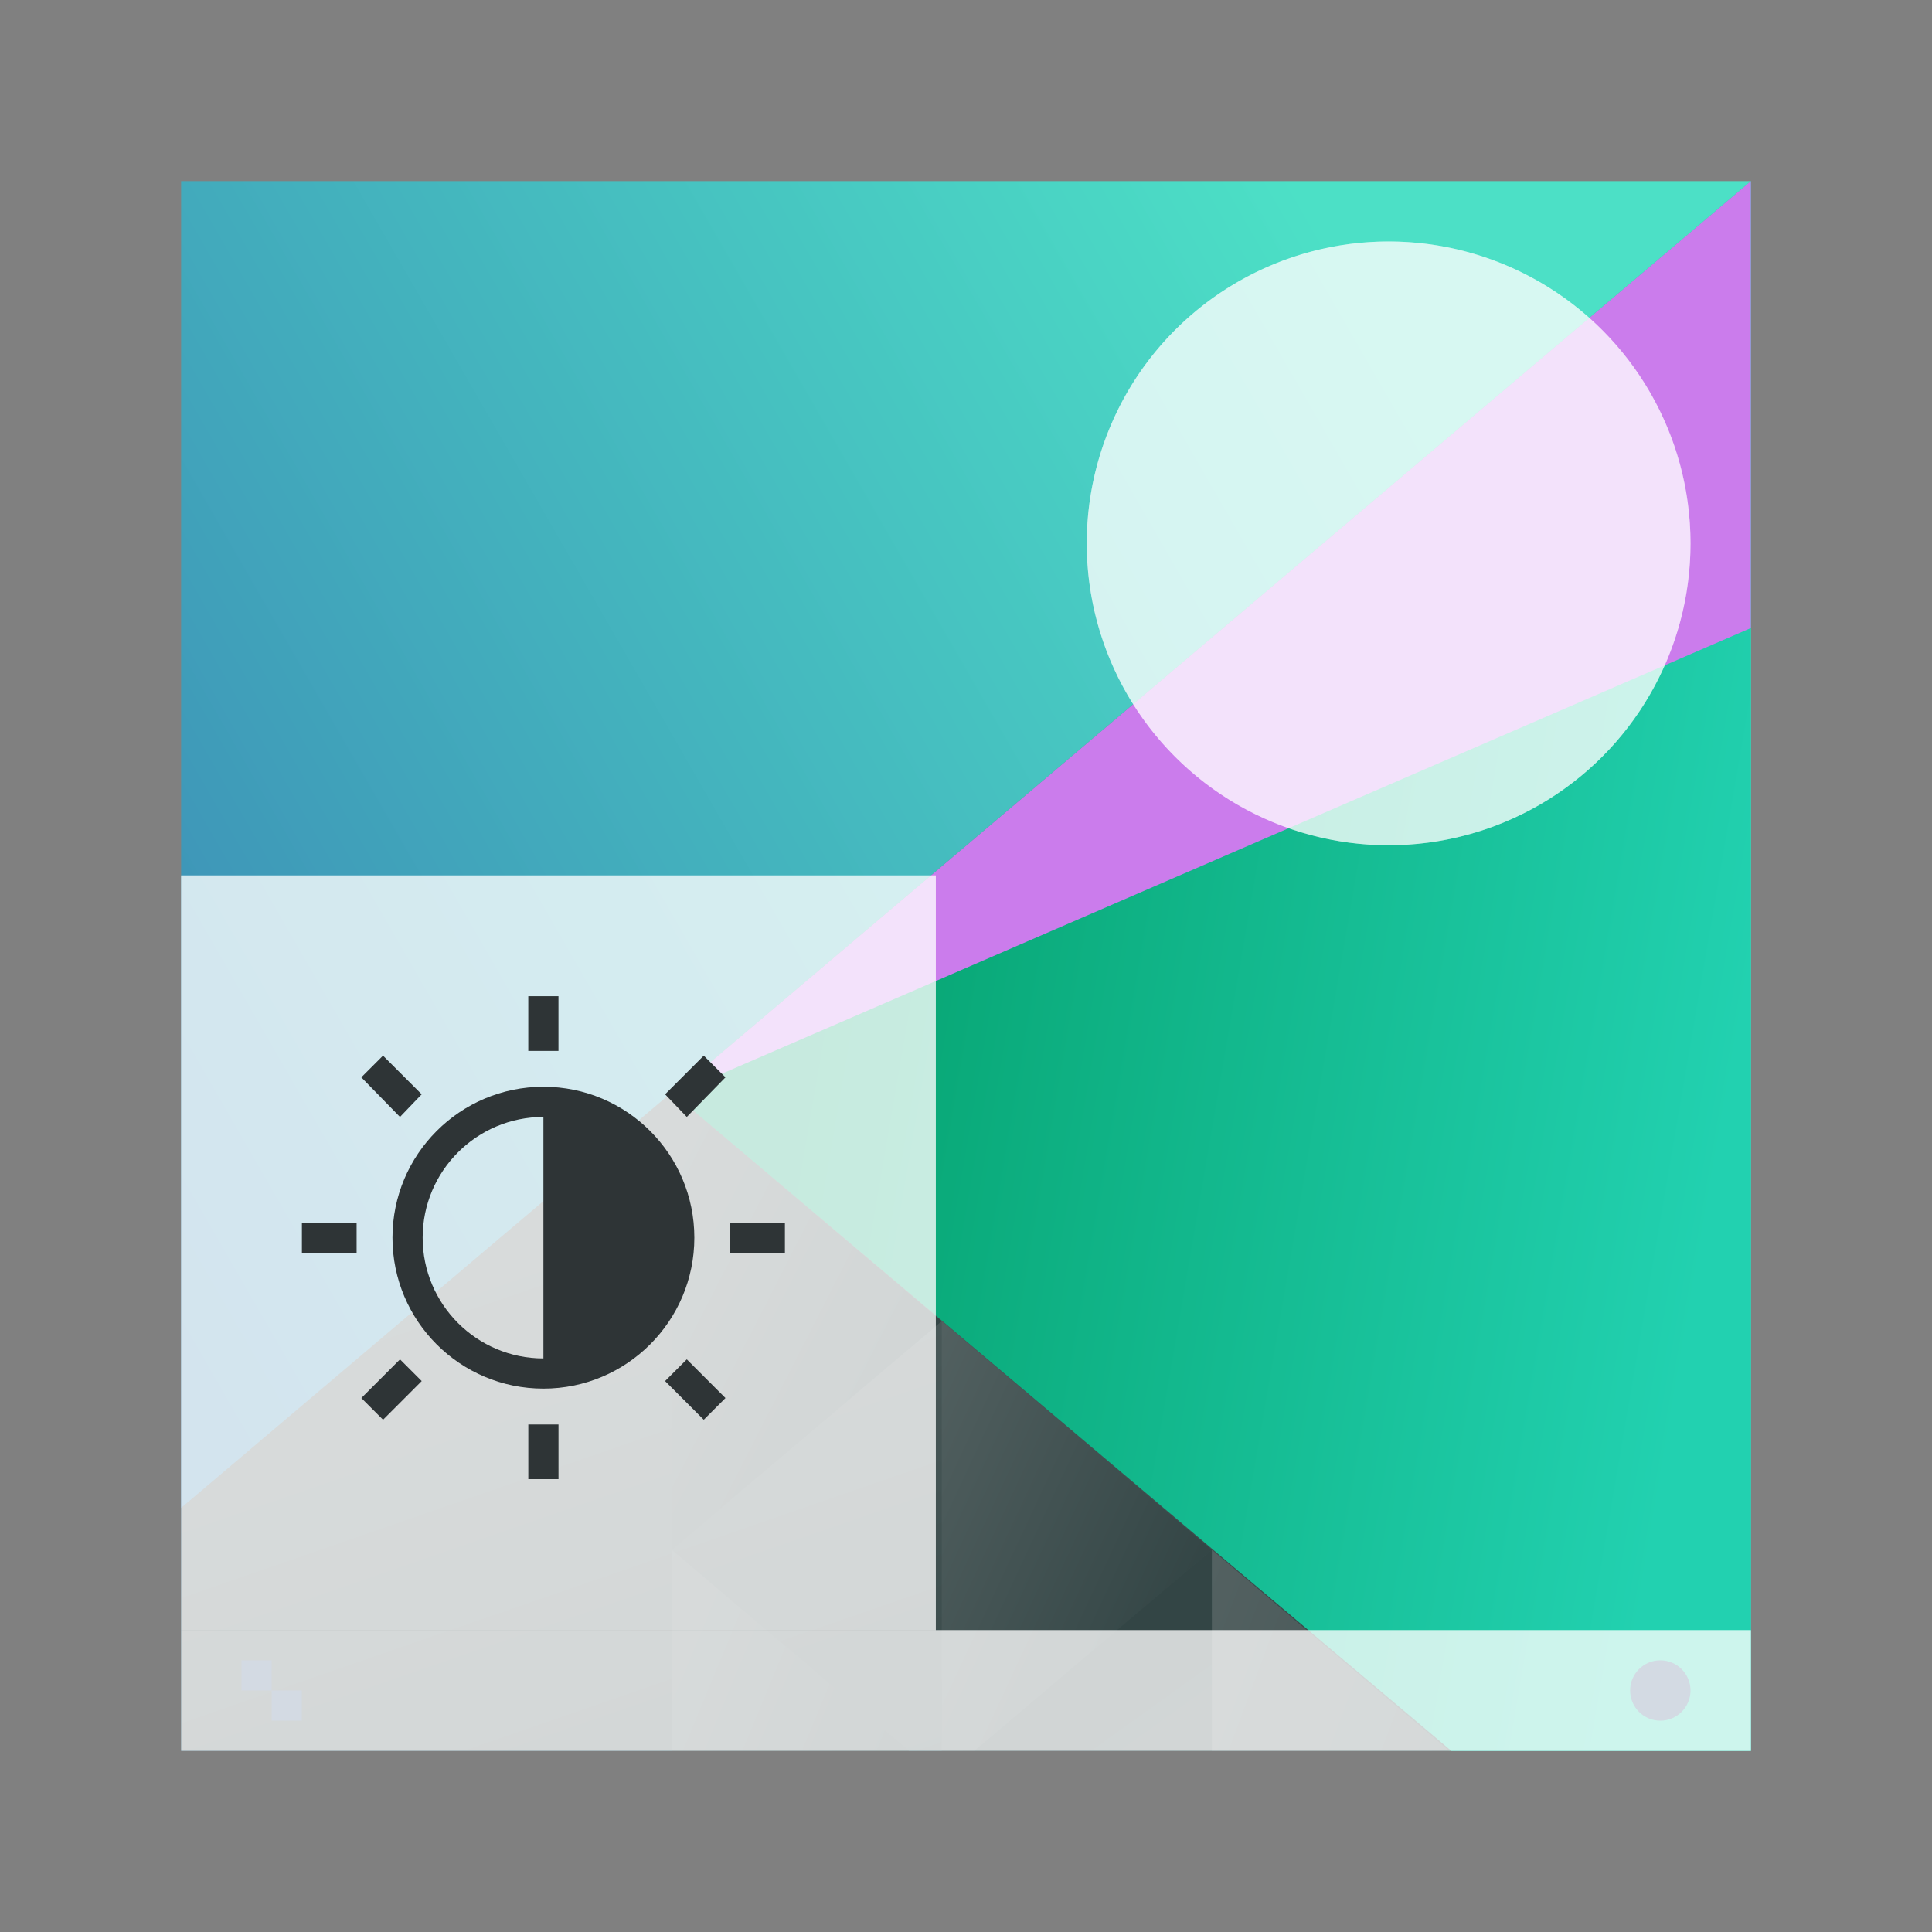 <?xml version="1.0" encoding="UTF-8" standalone="no"?>
<!-- Created with Inkscape (http://www.inkscape.org/) -->

<svg
   xmlns:dc="http://purl.org/dc/elements/1.1/"
   xmlns:cc="http://creativecommons.org/ns#"
   xmlns:rdf="http://www.w3.org/1999/02/22-rdf-syntax-ns#"
   xmlns:svg="http://www.w3.org/2000/svg"
   xmlns="http://www.w3.org/2000/svg"
   xmlns:xlink="http://www.w3.org/1999/xlink"
   xmlns:sodipodi="http://sodipodi.sourceforge.net/DTD/sodipodi-0.dtd"
   xmlns:inkscape="http://www.inkscape.org/namespaces/inkscape"
   width="64"
   height="64"
   viewBox="0 0 64 64"
   id="svg7266"
   version="1.1"
   inkscape:version="0.91 r13725"
   sodipodi:docname="contrast.svg">
  <rect x="0" y="0" width="64" height="64" fill="#808080" stroke="none"/>
  <defs
     id="defs7268">
    <filter
       style="color-interpolation-filters:sRGB"
       inkscape:label="Blur"
       id="filter7671-5">
      <feGaussianBlur
         stdDeviation="2 2"
         result="fbSourceGraphic"
         id="feGaussianBlur7673-8" />
      <feColorMatrix
         result="fbSourceGraphicAlpha"
         in="fbSourceGraphic"
         values="0 0 0 -1 0 0 0 0 -1 0 0 0 0 -1 0 0 0 0 1 0"
         id="feColorMatrix7675-0" />
      <feGaussianBlur
         id="feGaussianBlur7677-8"
         stdDeviation="2 2"
         result="blur"
         in="fbSourceGraphic" />
    </filter>
    <linearGradient
       id="linearGradient4227">
      <stop
         id="stop6538"
         stop-color="#2e3436" />
      <stop
         id="stop6540-9"
         stop-color="#555753"
         offset="1" />
    </linearGradient>
    <linearGradient
       inkscape:collect="always"
       xlink:href="#linearGradient4697"
       id="linearGradient8960"
       gradientUnits="userSpaceOnUse"
       gradientTransform="matrix(1.083,0,0,1.589,-410.619,193.884)"
       x1="418.17"
       y1="503.079"
       x2="384.571"
       y2="531.458" />
    <linearGradient
       id="linearGradient4697"
       inkscape:collect="always">
      <stop
         id="stop6546"
         stop-color="#4ce0c6" />
      <stop
         id="stop6548"
         stop-color="#3b85b5"
         offset="1" />
    </linearGradient>
    <linearGradient
       inkscape:collect="always"
       xlink:href="#linearGradient4221"
       id="linearGradient7451-1"
       gradientUnits="userSpaceOnUse"
       gradientTransform="matrix(1.083,0,0,1.589,-410.619,193.884)"
       x1="404.045"
       y1="521.633"
       x2="430.736"
       y2="528.35" />
    <linearGradient
       inkscape:collect="always"
       id="linearGradient4221">
      <stop
         stop-color="#06a370"
         id="stop15" />
      <stop
         offset="1"
         stop-color="#22d1b0"
         id="stop17" />
    </linearGradient>
    <linearGradient
       inkscape:collect="always"
       xlink:href="#linearGradient4468"
       id="linearGradient8962"
       gradientUnits="userSpaceOnUse"
       gradientTransform="matrix(1.083,0,0,1.589,-410.619,193.884)"
       x1="398.092"
       y1="542.224"
       x2="394.003"
       y2="524.9" />
    <linearGradient
       id="linearGradient4468"
       inkscape:collect="always">
      <stop
         id="stop6558"
         stop-color="#334545" />
      <stop
         id="stop6560"
         stop-color="#536161"
         offset="1" />
    </linearGradient>
    <linearGradient
       inkscape:collect="always"
       xlink:href="#linearGradient4468"
       id="linearGradient7455-5"
       gradientUnits="userSpaceOnUse"
       gradientTransform="matrix(-1.083,0,0,1.589,498.453,130.328)"
       x1="431.571"
       y1="568.798"
       x2="439.571"
       y2="562.798" />
    <linearGradient
       inkscape:collect="always"
       xlink:href="#linearGradient4468"
       id="linearGradient7457-3"
       gradientUnits="userSpaceOnUse"
       gradientTransform="matrix(-1.083,0,0,1.589,498.453,130.328)"
       x1="406.537"
       y1="581.87"
       x2="423.32"
       y2="572.678" />
    <linearGradient
       inkscape:collect="always"
       xlink:href="#linearGradient4468"
       id="linearGradient7459-9"
       gradientUnits="userSpaceOnUse"
       gradientTransform="matrix(-1.083,0,0,1.589,498.453,130.328)"
       x1="423.054"
       y1="572.334"
       x2="431.225"
       y2="566.766" />
    <linearGradient
       inkscape:collect="always"
       xlink:href="#linearGradient4468"
       id="linearGradient7461-1"
       gradientUnits="userSpaceOnUse"
       gradientTransform="matrix(-1.083,0,0,1.589,498.453,130.328)"
       x1="431.313"
       y1="577.102"
       x2="440.632"
       y2="571.445" />
    <linearGradient
       inkscape:collect="always"
       xlink:href="#linearGradient4468"
       id="linearGradient7463-1"
       gradientUnits="userSpaceOnUse"
       gradientTransform="matrix(-1.083,0,0,1.589,498.453,130.328)"
       x1="430.567"
       y1="577.362"
       x2="423.75"
       y2="591.328" />
    <linearGradient
       y2="604.119"
       x2="576.723"
       y1="584.119"
       x1="554.723"
       gradientUnits="userSpaceOnUse"
       id="linearGradient8372"
       xlink:href="#linearGradient4227"
       inkscape:collect="always"
       gradientTransform="translate(-546.723,435.243)" />
    <linearGradient
       y2="604.119"
       x2="576.723"
       y1="584.119"
       x1="554.723"
       gradientUnits="userSpaceOnUse"
       id="linearGradient8374"
       xlink:href="#linearGradient4227"
       inkscape:collect="always"
       gradientTransform="translate(-546.723,435.243)" />
    <linearGradient
       y2="604.119"
       x2="576.723"
       y1="584.119"
       x1="554.723"
       gradientUnits="userSpaceOnUse"
       id="linearGradient8376"
       xlink:href="#linearGradient4227"
       inkscape:collect="always"
       gradientTransform="translate(-546.723,435.243)" />
    <linearGradient
       y2="604.119"
       x2="576.723"
       y1="584.119"
       x1="554.723"
       gradientUnits="userSpaceOnUse"
       id="linearGradient8378"
       xlink:href="#linearGradient4227"
       inkscape:collect="always"
       gradientTransform="translate(-546.723,435.243)" />
    <linearGradient
       y2="604.119"
       x2="576.723"
       y1="584.119"
       x1="554.723"
       gradientUnits="userSpaceOnUse"
       id="linearGradient8380"
       xlink:href="#linearGradient4227"
       inkscape:collect="always"
       gradientTransform="translate(-546.723,435.243)" />
    <linearGradient
       y2="604.119"
       x2="576.723"
       y1="584.119"
       x1="554.723"
       gradientUnits="userSpaceOnUse"
       id="linearGradient8382"
       xlink:href="#linearGradient4227"
       inkscape:collect="always"
       gradientTransform="translate(-546.723,435.243)" />
    <linearGradient
       y2="604.119"
       x2="576.723"
       y1="584.119"
       x1="554.723"
       gradientUnits="userSpaceOnUse"
       id="linearGradient8384"
       xlink:href="#linearGradient4227"
       inkscape:collect="always"
       gradientTransform="translate(-546.723,435.243)" />
    <linearGradient
       y2="604.119"
       x2="576.723"
       y1="584.119"
       x1="554.723"
       gradientUnits="userSpaceOnUse"
       id="linearGradient8386"
       xlink:href="#linearGradient4227"
       inkscape:collect="always"
       gradientTransform="translate(-546.723,435.243)" />
    <linearGradient
       y2="604.119"
       x2="576.723"
       y1="584.119"
       x1="554.723"
       gradientUnits="userSpaceOnUse"
       id="linearGradient8388"
       xlink:href="#linearGradient4227"
       inkscape:collect="always"
       gradientTransform="translate(-546.723,435.243)" />
    <linearGradient
       y2="604.119"
       x2="576.723"
       y1="584.119"
       x1="554.723"
       gradientUnits="userSpaceOnUse"
       id="linearGradient8390"
       xlink:href="#linearGradient4227"
       inkscape:collect="always"
       gradientTransform="translate(-546.723,435.243)" />
    <linearGradient
       y2="604.119"
       x2="576.723"
       y1="584.119"
       x1="554.723"
       gradientUnits="userSpaceOnUse"
       id="linearGradient8392"
       xlink:href="#linearGradient4227"
       inkscape:collect="always"
       gradientTransform="translate(-546.723,435.243)" />
    <linearGradient
       y2="604.119"
       x2="576.723"
       y1="584.119"
       x1="554.723"
       gradientUnits="userSpaceOnUse"
       id="linearGradient8394"
       xlink:href="#linearGradient4227"
       inkscape:collect="always"
       gradientTransform="translate(-546.723,435.243)" />
    <linearGradient
       y2="604.119"
       x2="576.723"
       y1="584.119"
       x1="554.723"
       gradientUnits="userSpaceOnUse"
       id="linearGradient8396"
       xlink:href="#linearGradient4227"
       inkscape:collect="always"
       gradientTransform="translate(-546.723,435.243)" />
    <linearGradient
       y2="604.119"
       x2="576.723"
       y1="584.119"
       x1="554.723"
       gradientUnits="userSpaceOnUse"
       id="linearGradient8398"
       xlink:href="#linearGradient4227"
       inkscape:collect="always"
       gradientTransform="translate(-546.723,435.243)" />
    <linearGradient
       y2="604.119"
       x2="576.723"
       y1="584.119"
       x1="554.723"
       gradientUnits="userSpaceOnUse"
       id="linearGradient8400"
       xlink:href="#linearGradient4227"
       inkscape:collect="always"
       gradientTransform="translate(-546.723,435.243)" />
    <linearGradient
       y2="604.119"
       x2="576.723"
       y1="584.119"
       x1="554.723"
       gradientUnits="userSpaceOnUse"
       id="linearGradient8402"
       xlink:href="#linearGradient4227"
       inkscape:collect="always"
       gradientTransform="translate(-546.723,435.243)" />
    <linearGradient
       y2="604.119"
       x2="576.723"
       y1="584.119"
       x1="554.723"
       gradientUnits="userSpaceOnUse"
       id="linearGradient8404"
       xlink:href="#linearGradient4227"
       inkscape:collect="always"
       gradientTransform="translate(-546.723,435.243)" />
    <linearGradient
       y2="604.119"
       x2="576.723"
       y1="584.119"
       x1="554.723"
       gradientUnits="userSpaceOnUse"
       id="linearGradient8406"
       xlink:href="#linearGradient4227"
       inkscape:collect="always"
       gradientTransform="translate(-546.723,435.243)" />
    <linearGradient
       y2="604.119"
       x2="576.723"
       y1="584.119"
       x1="554.723"
       gradientUnits="userSpaceOnUse"
       id="linearGradient8408"
       xlink:href="#linearGradient4227"
       inkscape:collect="always"
       gradientTransform="translate(-546.723,435.243)" />
    <linearGradient
       y2="604.119"
       x2="576.723"
       y1="584.119"
       x1="554.723"
       gradientUnits="userSpaceOnUse"
       id="linearGradient8410"
       xlink:href="#linearGradient4227"
       inkscape:collect="always"
       gradientTransform="translate(-546.723,435.243)" />
    <linearGradient
       y2="604.119"
       x2="576.723"
       y1="584.119"
       x1="554.723"
       gradientUnits="userSpaceOnUse"
       id="linearGradient8412"
       xlink:href="#linearGradient4227"
       inkscape:collect="always"
       gradientTransform="translate(-546.723,435.243)" />
    <linearGradient
       y2="604.119"
       x2="576.723"
       y1="584.119"
       x1="554.723"
       gradientUnits="userSpaceOnUse"
       id="linearGradient8414"
       xlink:href="#linearGradient4227"
       inkscape:collect="always"
       gradientTransform="translate(-546.723,435.243)" />
    <linearGradient
       y2="604.119"
       x2="576.723"
       y1="584.119"
       x1="554.723"
       gradientUnits="userSpaceOnUse"
       id="linearGradient8416"
       xlink:href="#linearGradient4227"
       inkscape:collect="always"
       gradientTransform="translate(-546.723,435.243)" />
    <linearGradient
       y2="604.119"
       x2="576.723"
       y1="584.119"
       x1="554.723"
       gradientUnits="userSpaceOnUse"
       id="linearGradient8418"
       xlink:href="#linearGradient4227"
       inkscape:collect="always"
       gradientTransform="translate(-546.723,435.243)" />
    <linearGradient
       y2="604.119"
       x2="576.723"
       y1="584.119"
       x1="554.723"
       gradientUnits="userSpaceOnUse"
       id="linearGradient8420"
       xlink:href="#linearGradient4227"
       inkscape:collect="always"
       gradientTransform="translate(7,-12)" />
    <linearGradient
       y2="604.119"
       x2="576.723"
       y1="584.119"
       x1="554.723"
       gradientUnits="userSpaceOnUse"
       id="linearGradient8422"
       xlink:href="#linearGradient4227"
       inkscape:collect="always"
       gradientTransform="translate(7,-12)" />
    <linearGradient
       y2="604.119"
       x2="576.723"
       y1="584.119"
       x1="554.723"
       gradientUnits="userSpaceOnUse"
       id="linearGradient8424"
       xlink:href="#linearGradient4227"
       inkscape:collect="always"
       gradientTransform="translate(7,-12)" />
    <linearGradient
       y2="604.119"
       x2="576.723"
       y1="584.119"
       x1="554.723"
       gradientUnits="userSpaceOnUse"
       id="linearGradient8426"
       xlink:href="#linearGradient4227"
       inkscape:collect="always"
       gradientTransform="translate(7,-12)" />
    <linearGradient
       y2="604.119"
       x2="576.723"
       y1="584.119"
       x1="554.723"
       gradientUnits="userSpaceOnUse"
       id="linearGradient8428"
       xlink:href="#linearGradient4227"
       inkscape:collect="always"
       gradientTransform="translate(7,-12)" />
    <linearGradient
       y2="604.119"
       x2="576.723"
       y1="584.119"
       x1="554.723"
       gradientUnits="userSpaceOnUse"
       id="linearGradient8430"
       xlink:href="#linearGradient4227"
       inkscape:collect="always"
       gradientTransform="translate(7,-12)" />
    <linearGradient
       y2="604.119"
       x2="576.723"
       y1="584.119"
       x1="554.723"
       gradientUnits="userSpaceOnUse"
       id="linearGradient8432"
       xlink:href="#linearGradient4227"
       inkscape:collect="always"
       gradientTransform="translate(7,-12)" />
    <linearGradient
       y2="604.119"
       x2="576.723"
       y1="584.119"
       x1="554.723"
       gradientUnits="userSpaceOnUse"
       id="linearGradient8434"
       xlink:href="#linearGradient4227"
       inkscape:collect="always"
       gradientTransform="translate(7,-12)" />
    <linearGradient
       y2="604.119"
       x2="576.723"
       y1="584.119"
       x1="554.723"
       gradientUnits="userSpaceOnUse"
       id="linearGradient8436"
       xlink:href="#linearGradient4227"
       inkscape:collect="always"
       gradientTransform="translate(7,-12)" />
    <linearGradient
       y2="604.119"
       x2="576.723"
       y1="584.119"
       x1="554.723"
       gradientUnits="userSpaceOnUse"
       id="linearGradient8438"
       xlink:href="#linearGradient4227"
       inkscape:collect="always"
       gradientTransform="translate(7,-12)" />
    <linearGradient
       y2="604.119"
       x2="576.723"
       y1="584.119"
       x1="554.723"
       gradientUnits="userSpaceOnUse"
       id="linearGradient8440"
       xlink:href="#linearGradient4227"
       inkscape:collect="always"
       gradientTransform="translate(7,-12)" />
    <linearGradient
       y2="604.119"
       x2="576.723"
       y1="584.119"
       x1="554.723"
       gradientUnits="userSpaceOnUse"
       id="linearGradient8442"
       xlink:href="#linearGradient4227"
       inkscape:collect="always"
       gradientTransform="translate(7,-12)" />
    <linearGradient
       y2="604.119"
       x2="576.723"
       y1="584.119"
       x1="554.723"
       gradientUnits="userSpaceOnUse"
       id="linearGradient8444"
       xlink:href="#linearGradient4227"
       inkscape:collect="always"
       gradientTransform="translate(7,-12)" />
    <linearGradient
       y2="604.119"
       x2="576.723"
       y1="584.119"
       x1="554.723"
       gradientUnits="userSpaceOnUse"
       id="linearGradient8446"
       xlink:href="#linearGradient4227"
       inkscape:collect="always"
       gradientTransform="translate(7,-12)" />
    <linearGradient
       y2="604.119"
       x2="576.723"
       y1="584.119"
       x1="554.723"
       gradientUnits="userSpaceOnUse"
       id="linearGradient8448"
       xlink:href="#linearGradient4227"
       inkscape:collect="always"
       gradientTransform="translate(7,-12)" />
    <linearGradient
       y2="604.119"
       x2="576.723"
       y1="584.119"
       x1="554.723"
       gradientUnits="userSpaceOnUse"
       id="linearGradient8450"
       xlink:href="#linearGradient4227"
       inkscape:collect="always"
       gradientTransform="translate(7,-12)" />
    <linearGradient
       y2="604.119"
       x2="576.723"
       y1="584.119"
       x1="554.723"
       gradientUnits="userSpaceOnUse"
       id="linearGradient8452"
       xlink:href="#linearGradient4227"
       inkscape:collect="always"
       gradientTransform="translate(7,-12)" />
    <linearGradient
       y2="604.119"
       x2="576.723"
       y1="584.119"
       x1="554.723"
       gradientUnits="userSpaceOnUse"
       id="linearGradient8454"
       xlink:href="#linearGradient4227"
       inkscape:collect="always"
       gradientTransform="translate(7,-12)" />
    <linearGradient
       y2="604.119"
       x2="576.723"
       y1="584.119"
       x1="554.723"
       gradientUnits="userSpaceOnUse"
       id="linearGradient8456"
       xlink:href="#linearGradient4227"
       inkscape:collect="always"
       gradientTransform="translate(7,-12)" />
    <linearGradient
       y2="604.119"
       x2="576.723"
       y1="584.119"
       x1="554.723"
       gradientUnits="userSpaceOnUse"
       id="linearGradient8458"
       xlink:href="#linearGradient4227"
       inkscape:collect="always"
       gradientTransform="translate(7,-12)" />
    <linearGradient
       y2="604.119"
       x2="576.723"
       y1="584.119"
       x1="554.723"
       gradientUnits="userSpaceOnUse"
       id="linearGradient8460"
       xlink:href="#linearGradient4227"
       inkscape:collect="always"
       gradientTransform="translate(6,1017.362)" />
  </defs>
  <sodipodi:namedview
     id="base"
     pagecolor="#ffffff"
     bordercolor="#666666"
     borderopacity="1.0"
     inkscape:pageopacity="0.0"
     inkscape:pageshadow="2"
     inkscape:zoom="2.8"
     inkscape:cx="22.394827"
     inkscape:cy="-27.854773"
     inkscape:document-units="px"
     inkscape:current-layer="layer1"
     showgrid="true"
     units="px"
     inkscape:window-width="956"
     inkscape:window-height="1017"
     inkscape:window-x="0"
     inkscape:window-y="0"
     inkscape:window-maximized="0">
    <inkscape:grid
       type="xygrid"
       id="grid7814" />
  </sodipodi:namedview>
  <g
     inkscape:label="Ebene 1"
     inkscape:groupmode="layer"
     id="layer1"
     transform="translate(0,-988.362)">
    <path
       id="path6573-0-3-1"
       inkscape:connector-curvature="0"
       d="m 6,994.362 0,52 52,0 0,-52 -52,0 z"
       style="fill:url(#linearGradient8960);fill-opacity:1" />
    <path
       id="path6575-1-6-9"
       inkscape:connector-curvature="0"
       d="m 58,994.362 -35.787,30.303 25.624,21.697 10.163,0 0,-52 z"
       style="fill:url(#linearGradient7451-1);fill-opacity:1;stroke-width:2;stroke-linecap:round" />
    <path
       id="path6577-7-9-2"
       inkscape:connector-curvature="0"
       d="m 22.25,1024.55 -16.25,13.762 0,8.051 42.079,0 -25.829,-21.812 z"
       style="fill:url(#linearGradient8962);stroke-width:2;stroke-linecap:round" />
    <path
       id="path6579-9-28-2"
       inkscape:transform-center-x="-5.5056915"
       d="m 31.197,1032.127 -8.947,-7.576 0,15.152 z"
       inkscape:connector-curvature="0"
       style="fill:url(#linearGradient7455-5);stroke-width:2;stroke-linecap:round" />
    <path
       id="path6581-4-4-0"
       inkscape:connector-curvature="0"
       d="m 40.143,1039.7 0,6.662 7.866,0 -7.866,-6.662 z"
       style="fill:url(#linearGradient7457-3);stroke-width:2;stroke-linecap:round" />
    <path
       id="path6583-36-8-2"
       inkscape:connector-curvature="0"
       d="m 31.197,1032.127 0,14.236 1.083,0 7.864,-6.659 -8.947,-7.577 z"
       style="fill:url(#linearGradient7459-9);stroke-width:2;stroke-linecap:round" />
    <path
       id="path6585-18-4-2"
       inkscape:connector-curvature="0"
       d="m 22.25,1039.703 0,6.659 7.864,0 -7.864,-6.659 z"
       style="fill:url(#linearGradient7461-1);stroke-width:2;stroke-linecap:round" />
    <path
       id="path6587-4-5-4"
       inkscape:connector-curvature="0"
       d="m 40.143,1039.7 -7.866,6.662 7.866,0 0,-6.662 z"
       style="fill:url(#linearGradient7463-1);stroke-width:2;stroke-linecap:round" />
    <path
       id="path6589-6-4-9"
       inkscape:connector-curvature="0"
       d="m 22.213,1024.666 35.787,-30.304 -1.6e-5,14.804 z"
       inkscape:transform-center-x="5.5056789"
       style="fill:#cb7cec;fill-opacity:1;stroke-width:2;stroke-linecap:round" />
    <path
       style="fill:#ffffff;fill-opacity:0.525;stroke:none;stroke-width:2;stroke-miterlimit:4;stroke-dasharray:none;stroke-opacity:1"
       d="m 46,996.362 a 10,10 0 0 0 -10,10 10,10 0 0 0 10,10 10,10 0 0 0 10,-10 10,10 0 0 0 -10,-10 z m -40,21 0,25 0,4 52,0 0,-4 -27,0 0,-25 -25,0 z"
       id="rect7465-9-1"
       inkscape:connector-curvature="0" />
    <rect
       y="1017.362"
       x="6"
       height="25"
       width="25"
       id="rect7465-3"
       style="fill:#ffffff;fill-opacity:0.524;stroke:none;stroke-width:2;stroke-miterlimit:4;stroke-dasharray:none;stroke-opacity:1" />
    <circle
       r="10"
       cy="1006.362"
       cx="46"
       id="path7482-4"
       style="fill:#ffffff;fill-opacity:0.524;stroke:none;stroke-width:2;stroke-miterlimit:4;stroke-dasharray:none;stroke-opacity:1" />
    <rect
       id="rect6599-8-8-8"
       width="52"
       height="4"
       x="6"
       y="1042.362"
       style="fill:#ffffff;fill-opacity:0.524" />
    <circle
       id="circle6601-2-3-7"
       cx="55"
       cy="1044.362"
       r="1"
       style="fill:#d3dae3" />
    <path
       id="path6603-5-7-7"
       inkscape:connector-curvature="0"
       d="m 8,1043.362 0,1 1,0 0,-1 -1,0 z m 1,1 0,1 1,0 0,-1 -1,0 z"
       style="fill:#d3dae3" />
    <rect
       style="color:#d3dae3;fill:url(#linearGradient8372);fill-opacity:1;stroke:none"
       id="rect4035-86"
       width="0"
       height="11"
       x="-9"
       y="1026.362"
       class="ColorScheme-Text" />
    <rect
       style="color:#d3dae3;fill:url(#linearGradient8374);fill-opacity:1;stroke:none"
       id="rect4035-5-16"
       width="0"
       height="11"
       x="9.041"
       y="1024.311"
       class="ColorScheme-Text" />
    <rect
       style="color:#d3dae3;fill:url(#linearGradient8376);fill-opacity:1;stroke:none"
       id="rect4035-8-02"
       width="0"
       height="11"
       x="-9"
       y="1026.362"
       class="ColorScheme-Text" />
    <rect
       style="color:#d3dae3;fill:url(#linearGradient8378);fill-opacity:1;stroke:none"
       id="rect4035-59-7"
       width="0"
       height="11"
       x="-9"
       y="1026.362"
       class="ColorScheme-Text" />
    <rect
       style="color:#d3dae3;fill:url(#linearGradient8380);fill-opacity:1;stroke:none"
       id="rect4035-60-3"
       width="0"
       height="11"
       x="-30.468"
       y="1022.983"
       class="ColorScheme-Text" />
    <rect
       style="color:#4d4d4d;fill:url(#linearGradient8382);fill-opacity:1;stroke:none"
       id="rect4035-5-15-3"
       width="0"
       height="11"
       x="-12.427"
       y="1020.931"
       class="ColorScheme-Text" />
    <rect
       style="color:#4d4d4d;fill:url(#linearGradient8384);fill-opacity:1;stroke:none"
       id="rect4035-8-03-8"
       width="0"
       height="11"
       x="-30.468"
       y="1022.983"
       class="ColorScheme-Text" />
    <rect
       style="color:#4d4d4d;fill:url(#linearGradient8386);fill-opacity:1;stroke:none"
       id="rect4035-59-10-6"
       width="0"
       height="11"
       x="-30.468"
       y="1022.983"
       class="ColorScheme-Text" />
    <rect
       style="color:#4d4d4d;fill:url(#linearGradient8388);fill-opacity:1;stroke:none"
       id="rect4035-6-0"
       width="0"
       height="11"
       x="-37.776"
       y="1018.148"
       class="ColorScheme-Text" />
    <rect
       style="color:#4d4d4d;fill:url(#linearGradient8390);fill-opacity:1;stroke:none"
       id="rect4035-5-1-8"
       width="0"
       height="11"
       x="-19.736"
       y="1016.097"
       class="ColorScheme-Text" />
    <rect
       style="color:#4d4d4d;fill:url(#linearGradient8392);fill-opacity:1;stroke:none"
       id="rect4035-8-3-0"
       width="0"
       height="11"
       x="-37.776"
       y="1018.148"
       class="ColorScheme-Text" />
    <rect
       style="color:#4d4d4d;fill:url(#linearGradient8394);fill-opacity:1;stroke:none"
       id="rect4035-59-4-3"
       width="0"
       height="11"
       x="-37.776"
       y="1018.148"
       class="ColorScheme-Text" />
    <rect
       style="color:#4d4d4d;fill:url(#linearGradient8396);fill-opacity:1;stroke:none"
       id="rect4035-1-1"
       width="0"
       height="11"
       x="-31.761"
       y="1022.364"
       class="ColorScheme-Text" />
    <rect
       style="color:#4d4d4d;fill:url(#linearGradient8398);fill-opacity:1;stroke:none"
       id="rect4035-5-0-0"
       width="0"
       height="11"
       x="-13.72"
       y="1020.313"
       class="ColorScheme-Text" />
    <rect
       style="color:#4d4d4d;fill:url(#linearGradient8400);fill-opacity:1;stroke:none"
       id="rect4035-8-1-5"
       width="0"
       height="11"
       x="-31.761"
       y="1022.364"
       class="ColorScheme-Text" />
    <rect
       style="color:#4d4d4d;fill:url(#linearGradient8402);fill-opacity:1;stroke:none"
       id="rect4035-59-1-5"
       width="0"
       height="11"
       x="-31.761"
       y="1022.364"
       class="ColorScheme-Text" />
    <rect
       style="color:#4d4d4d;fill:url(#linearGradient8404);fill-opacity:1;stroke:none"
       id="rect4035-0-2"
       width="0"
       height="11"
       x="-33"
       y="1026.362"
       class="ColorScheme-Text" />
    <rect
       style="color:#4d4d4d;fill:url(#linearGradient8406);fill-opacity:1;stroke:none"
       id="rect4035-5-5-9"
       width="0"
       height="11"
       x="-14.959"
       y="1024.311"
       class="ColorScheme-Text" />
    <rect
       style="color:#4d4d4d;fill:url(#linearGradient8408);fill-opacity:1;stroke:none"
       id="rect4035-8-6-8"
       width="0"
       height="11"
       x="-33"
       y="1026.362"
       class="ColorScheme-Text" />
    <rect
       style="color:#4d4d4d;fill:url(#linearGradient8410);fill-opacity:1;stroke:none"
       id="rect4035-59-11-8"
       width="0"
       height="11"
       x="-33"
       y="1026.362"
       class="ColorScheme-Text" />
    <rect
       style="color:#4d4d4d;fill:url(#linearGradient8412);fill-opacity:1;stroke:none"
       id="rect4035-9-1"
       width="0"
       height="11"
       x="-48.988"
       y="1022.728"
       class="ColorScheme-Text" />
    <rect
       style="color:#4d4d4d;fill:url(#linearGradient8414);fill-opacity:1;stroke:none"
       id="rect4035-5-8-9"
       width="0"
       height="11"
       x="-30.947"
       y="1020.677"
       class="ColorScheme-Text" />
    <rect
       style="color:#4d4d4d;fill:url(#linearGradient8416);fill-opacity:1;stroke:none"
       id="rect4035-8-0-3"
       width="0"
       height="11"
       x="-48.988"
       y="1022.728"
       class="ColorScheme-Text" />
    <rect
       style="color:#4d4d4d;fill:url(#linearGradient8418);fill-opacity:1;stroke:none"
       id="rect4035-59-1-8-59"
       width="0"
       height="11"
       x="-48.988"
       y="1022.728"
       class="ColorScheme-Text" />
    <rect
       class="ColorScheme-Text"
       style="color:#4d4d4d;fill:url(#linearGradient8420);fill-opacity:1;stroke:none"
       id="rect4035-52-3"
       width="0"
       height="11"
       x="-30.468"
       y="1022.983" />
    <rect
       class="ColorScheme-Text"
       style="color:#4d4d4d;fill:url(#linearGradient8422);fill-opacity:1;stroke:none"
       id="rect4035-5-3-1"
       width="0"
       height="11"
       x="-12.427"
       y="1020.931" />
    <rect
       class="ColorScheme-Text"
       style="color:#4d4d4d;fill:url(#linearGradient8424);fill-opacity:1;stroke:none"
       id="rect4035-8-7-9"
       width="0"
       height="11"
       x="-30.468"
       y="1022.983" />
    <rect
       class="ColorScheme-Text"
       style="color:#4d4d4d;fill:url(#linearGradient8426);fill-opacity:1;stroke:none"
       id="rect4035-59-9-1"
       width="0"
       height="11"
       x="-30.468"
       y="1022.983" />
    <rect
       class="ColorScheme-Text"
       style="color:#4d4d4d;fill:url(#linearGradient8428);fill-opacity:1;stroke:none"
       id="rect4035-6-9-4"
       width="0"
       height="11"
       x="-37.776"
       y="1018.148" />
    <rect
       class="ColorScheme-Text"
       style="color:#4d4d4d;fill:url(#linearGradient8430);fill-opacity:1;stroke:none"
       id="rect4035-5-1-1-7"
       width="0"
       height="11"
       x="-19.736"
       y="1016.097" />
    <rect
       class="ColorScheme-Text"
       style="color:#4d4d4d;fill:url(#linearGradient8432);fill-opacity:1;stroke:none"
       id="rect4035-8-3-9-1"
       width="0"
       height="11"
       x="-37.776"
       y="1018.148" />
    <rect
       class="ColorScheme-Text"
       style="color:#4d4d4d;fill:url(#linearGradient8434);fill-opacity:1;stroke:none"
       id="rect4035-59-4-2-6"
       width="0"
       height="11"
       x="-37.776"
       y="1018.148" />
    <rect
       class="ColorScheme-Text"
       style="color:#4d4d4d;fill:url(#linearGradient8436);fill-opacity:1;stroke:none"
       id="rect4035-1-5-6"
       width="0"
       height="11"
       x="-31.761"
       y="1022.364" />
    <rect
       class="ColorScheme-Text"
       style="color:#4d4d4d;fill:url(#linearGradient8438);fill-opacity:1;stroke:none"
       id="rect4035-5-0-1-6"
       width="0"
       height="11"
       x="-13.72"
       y="1020.313" />
    <rect
       class="ColorScheme-Text"
       style="color:#4d4d4d;fill:url(#linearGradient8440);fill-opacity:1;stroke:none"
       id="rect4035-8-1-1-1"
       width="0"
       height="11"
       x="-31.761"
       y="1022.364" />
    <rect
       class="ColorScheme-Text"
       style="color:#4d4d4d;fill:url(#linearGradient8442);fill-opacity:1;stroke:none"
       id="rect4035-59-1-7-4"
       width="0"
       height="11"
       x="-31.761"
       y="1022.364" />
    <rect
       class="ColorScheme-Text"
       style="color:#4d4d4d;fill:url(#linearGradient8444);fill-opacity:1;stroke:none"
       id="rect4035-0-9-3"
       width="0"
       height="11"
       x="-33"
       y="1026.362" />
    <rect
       class="ColorScheme-Text"
       style="color:#4d4d4d;fill:url(#linearGradient8446);fill-opacity:1;stroke:none"
       id="rect4035-5-5-6-3"
       width="0"
       height="11"
       x="-14.959"
       y="1024.311" />
    <rect
       class="ColorScheme-Text"
       style="color:#4d4d4d;fill:url(#linearGradient8448);fill-opacity:1;stroke:none"
       id="rect4035-8-6-3-4"
       width="0"
       height="11"
       x="-33"
       y="1026.362" />
    <rect
       class="ColorScheme-Text"
       style="color:#4d4d4d;fill:url(#linearGradient8450);fill-opacity:1;stroke:none"
       id="rect4035-59-11-1-3"
       width="0"
       height="11"
       x="-33"
       y="1026.362" />
    <rect
       class="ColorScheme-Text"
       style="color:#4d4d4d;fill:url(#linearGradient8452);fill-opacity:1;stroke:none"
       id="rect4035-9-0-6"
       width="0"
       height="11"
       x="-48.988"
       y="1022.728" />
    <rect
       class="ColorScheme-Text"
       style="color:#4d4d4d;fill:url(#linearGradient8454);fill-opacity:1;stroke:none"
       id="rect4035-5-8-8-5"
       width="0"
       height="11"
       x="-30.947"
       y="1020.677" />
    <rect
       class="ColorScheme-Text"
       style="color:#4d4d4d;fill:url(#linearGradient8456);fill-opacity:1;stroke:none"
       id="rect4035-8-0-2-5"
       width="0"
       height="11"
       x="-48.988"
       y="1022.728" />
    <rect
       class="ColorScheme-Text"
       style="color:#4d4d4d;fill:url(#linearGradient8458);fill-opacity:1;stroke:none"
       id="rect4035-59-1-8-5-3"
       width="0"
       height="11"
       x="-48.988"
       y="1022.728" />
    <path
       class="ColorScheme-Text"
       inkscape:connector-curvature="0"
       style="color:#4d4d4d;fill:url(#linearGradient8460);fill-opacity:1;stroke:none"
       d="m 17.5,1021.362 0,1.812 1,0 0,-1.812 -1,0 z m -4.812,1.969 -0.719,0.719 1.281,1.312 0.719,-0.75 -1.281,-1.281 z m 10.625,0 -1.281,1.281 0.719,0.75 1.281,-1.312 -0.719,-0.719 z m -5.312,1.031 c -2.761,0 -5,2.239 -5,5 0,2.761 2.239,5 5,5 2.761,0 5,-2.239 5,-5 0,-2.761 -2.239,-5 -5,-5 z m 0,1 0,8 c -2.209,0 -4,-1.791 -4,-4 0,-2.209 1.791,-4 4,-4 z m -8,3.5 0,1 1.812,0 0,-1 -1.812,0 z m 14.188,0 0,1 1.812,0 0,-1 -1.812,0 z m -10.938,4.531 -1.281,1.281 0.719,0.719 1.281,-1.281 -0.719,-0.719 z m 9.5,0 -0.719,0.719 1.281,1.281 0.719,-0.719 -1.281,-1.281 z m -5.25,2.156 0,1.812 1,0 0,-1.812 -1,0 z"
       id="rect4148-1" />
  </g>
</svg>
